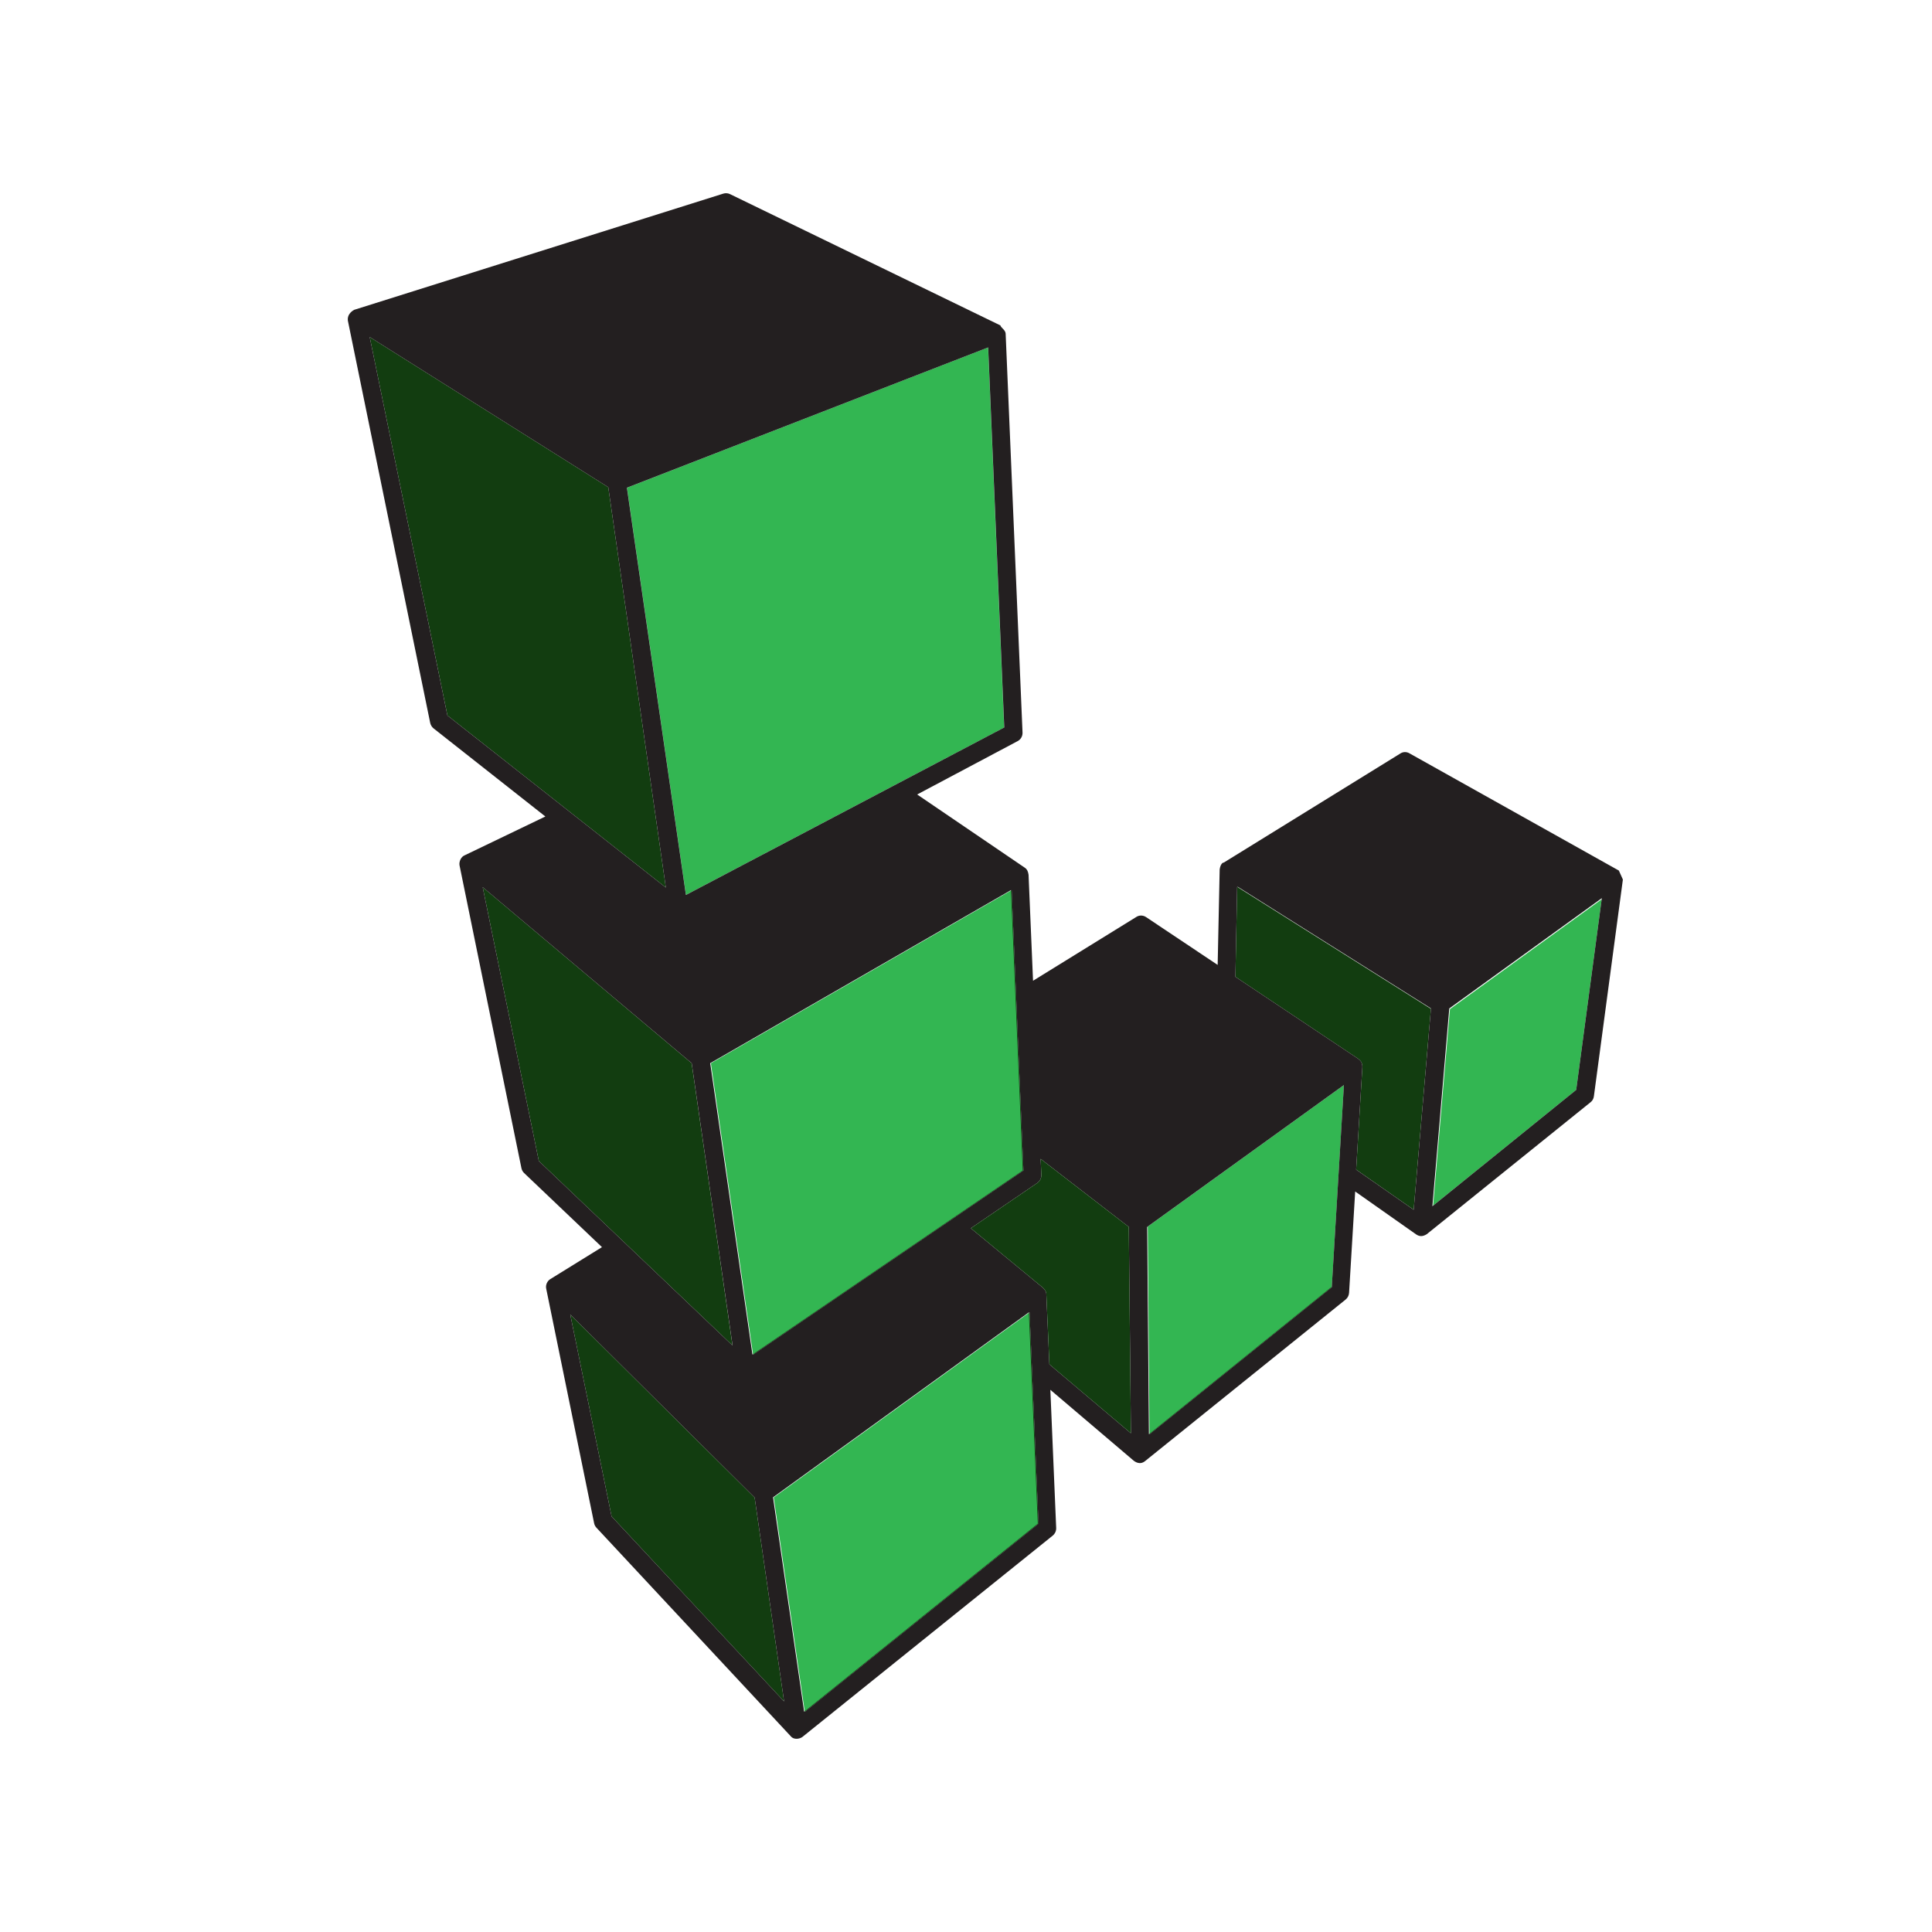 <svg width="50" height="50" viewBox="0 0 50 50" fill="none" xmlns="http://www.w3.org/2000/svg">
<path d="M14.758 34.018L15.828 39.244L20.292 44.033L19.53 38.757L14.758 34.018Z" fill="#123D10"/>
<path d="M15.742 12.609L17.232 22.97L11.579 18.516L9.568 8.722L15.742 12.609Z" fill="#123D10"/>
<path fill-rule="evenodd" clip-rule="evenodd" d="M18.398 27.516L19.488 35.045L19.49 35.057L26.489 30.291L26.486 30.289L26.181 23.037L26.164 23.047L18.398 27.516ZM20.024 38.753L20.826 44.287L20.828 44.301L26.876 39.433L26.645 33.967L26.644 33.965L26.627 33.977L20.024 38.753ZM29.704 31.754L29.749 37.105L29.749 37.118L34.466 33.314L34.78 28.082L34.779 28.083L29.691 31.753L29.704 31.754ZM37.089 31.202L40.792 28.206L41.451 23.274L37.525 26.115L37.089 31.202ZM25.987 18.829L25.572 8.992L23.407 9.832L25.574 8.991L25.99 18.827L17.753 23.161L17.753 23.16L25.987 18.829ZM17.753 23.16L17.751 23.161L16.224 12.622L23.407 9.832L16.227 12.622L17.753 23.16Z" fill="#33B652"/>
<path d="M25.987 18.829L25.572 8.992L23.407 9.832L16.227 12.622L17.753 23.16L25.987 18.829Z" fill="#33B652"/>
<path fill-rule="evenodd" clip-rule="evenodd" d="M18.957 34.82L17.9 27.515L13.397 23.722L12.492 22.96L13.945 30.047L13.946 30.048L18.957 34.82ZM37.021 26.101L32.03 22.959L32.018 22.951L31.972 25.28L35.15 27.401C35.164 27.411 35.178 27.423 35.19 27.436C35.205 27.451 35.22 27.468 35.23 27.486C35.239 27.503 35.247 27.521 35.254 27.561L35.255 27.565C35.256 27.573 35.258 27.585 35.258 27.611L35.097 30.269L35.098 30.27L36.586 31.308L37.033 26.098L37.032 26.097L37.021 26.101ZM26.469 30.288L26.164 23.047L26.181 23.037L26.486 30.289L26.489 30.291L19.49 35.057L19.488 35.045L26.472 30.29L26.469 30.288ZM26.858 39.429L26.627 33.977L26.644 33.965L26.645 33.967L26.876 39.433L20.828 44.301L20.826 44.287L26.859 39.431L26.858 39.429ZM34.465 33.314L34.779 28.083L34.78 28.082L34.466 33.314L29.749 37.118L29.749 37.105L34.451 33.313L34.465 33.314ZM29.213 31.752L26.935 29.994L26.935 29.995L29.213 31.752Z" fill="#123D10"/>
<path fill-rule="evenodd" clip-rule="evenodd" d="M41.896 22.53L36.473 19.494C36.399 19.452 36.308 19.453 36.235 19.504L31.674 22.322C31.608 22.322 31.571 22.443 31.565 22.5L31.513 24.972L29.658 23.733C29.581 23.683 29.482 23.68 29.404 23.733L26.735 25.382L26.619 22.639C26.607 22.567 26.59 22.507 26.529 22.461L23.736 20.561L26.335 19.181C26.417 19.139 26.467 19.051 26.463 18.958L26.026 8.634C26.02 8.573 25.982 8.536 25.948 8.501C25.923 8.476 25.899 8.452 25.891 8.422L18.893 5.024C18.839 4.998 18.777 4.993 18.719 5.011L9.164 8.019C9.063 8.077 8.988 8.168 9.002 8.294L11.134 18.711C11.147 18.766 11.177 18.816 11.221 18.851L14.114 21.131L12.022 22.137C11.93 22.174 11.877 22.299 11.892 22.392L13.495 30.234C13.505 30.282 13.53 30.326 13.565 30.359L15.579 32.276L14.244 33.102C14.163 33.149 14.116 33.255 14.135 33.347L15.376 39.422C15.385 39.465 15.406 39.505 15.436 39.537L20.461 44.93C20.53 45.023 20.675 45.014 20.761 44.956L27.245 39.741C27.305 39.69 27.337 39.619 27.334 39.544L27.183 35.968L29.343 37.805C29.431 37.871 29.534 37.892 29.628 37.818L34.825 33.632C34.878 33.589 34.909 33.526 34.914 33.458L35.072 30.836L36.648 31.945C36.741 32.008 36.823 32.003 36.924 31.941L41.163 28.526C41.213 28.488 41.243 28.431 41.25 28.37L42 22.762L41.896 22.53ZM18.957 34.82L13.946 30.048L13.945 30.047L12.492 22.96L13.397 23.722L17.901 27.515L18.959 34.821L18.957 34.82ZM15.828 39.244L14.758 34.018L19.53 38.757L20.292 44.033L15.828 39.244ZM26.95 30.407L26.932 29.993L26.935 29.995L26.935 29.994L29.213 31.752L29.268 37.093L27.158 35.308L27.079 33.488C27.079 33.427 27.036 33.372 26.995 33.33L25.125 31.787L26.845 30.615C26.912 30.57 26.953 30.489 26.95 30.407ZM35.097 30.269L35.258 27.611C35.258 27.585 35.256 27.573 35.255 27.565L35.254 27.561C35.247 27.521 35.239 27.503 35.23 27.486C35.22 27.468 35.205 27.451 35.19 27.436C35.178 27.423 35.164 27.411 35.15 27.401L31.972 25.28L32.018 22.951L32.03 22.959L32.031 22.949L37.032 26.097L37.033 26.098L36.586 31.309L35.097 30.27L35.098 30.27L35.097 30.269ZM25.574 8.991L25.99 18.827L17.753 23.161L17.753 23.16L17.751 23.161L16.224 12.622L23.407 9.832L25.574 8.991ZM26.181 23.037L26.486 30.289L26.489 30.291L19.49 35.057L19.488 35.045L19.473 35.056L18.38 27.515L26.164 23.036L26.164 23.047L26.181 23.037ZM26.876 39.433L20.828 44.301L20.826 44.287L20.811 44.299L20.006 38.751L26.627 33.963L26.627 33.977L26.644 33.965L26.645 33.967L26.876 39.433ZM34.466 33.314L29.749 37.118L29.749 37.105L29.734 37.117L29.689 31.753L34.779 28.082L34.779 28.083L34.78 28.082L34.466 33.314ZM17.232 22.97L15.742 12.609L9.568 8.722L11.579 18.516L17.232 22.97ZM37.071 31.204L37.507 26.099L41.455 23.244L41.451 23.274L40.792 28.206L37.089 31.202L37.071 31.217V31.204Z" fill="#231F20"/>
<path d="M26.932 29.993L26.95 30.407C26.953 30.489 26.912 30.57 26.845 30.615L25.125 31.787L26.995 33.33C27.036 33.372 27.079 33.427 27.079 33.488L27.158 35.308L29.268 37.093L29.213 31.752L26.935 29.995L26.932 29.993Z" fill="#123D10"/>
</svg>
